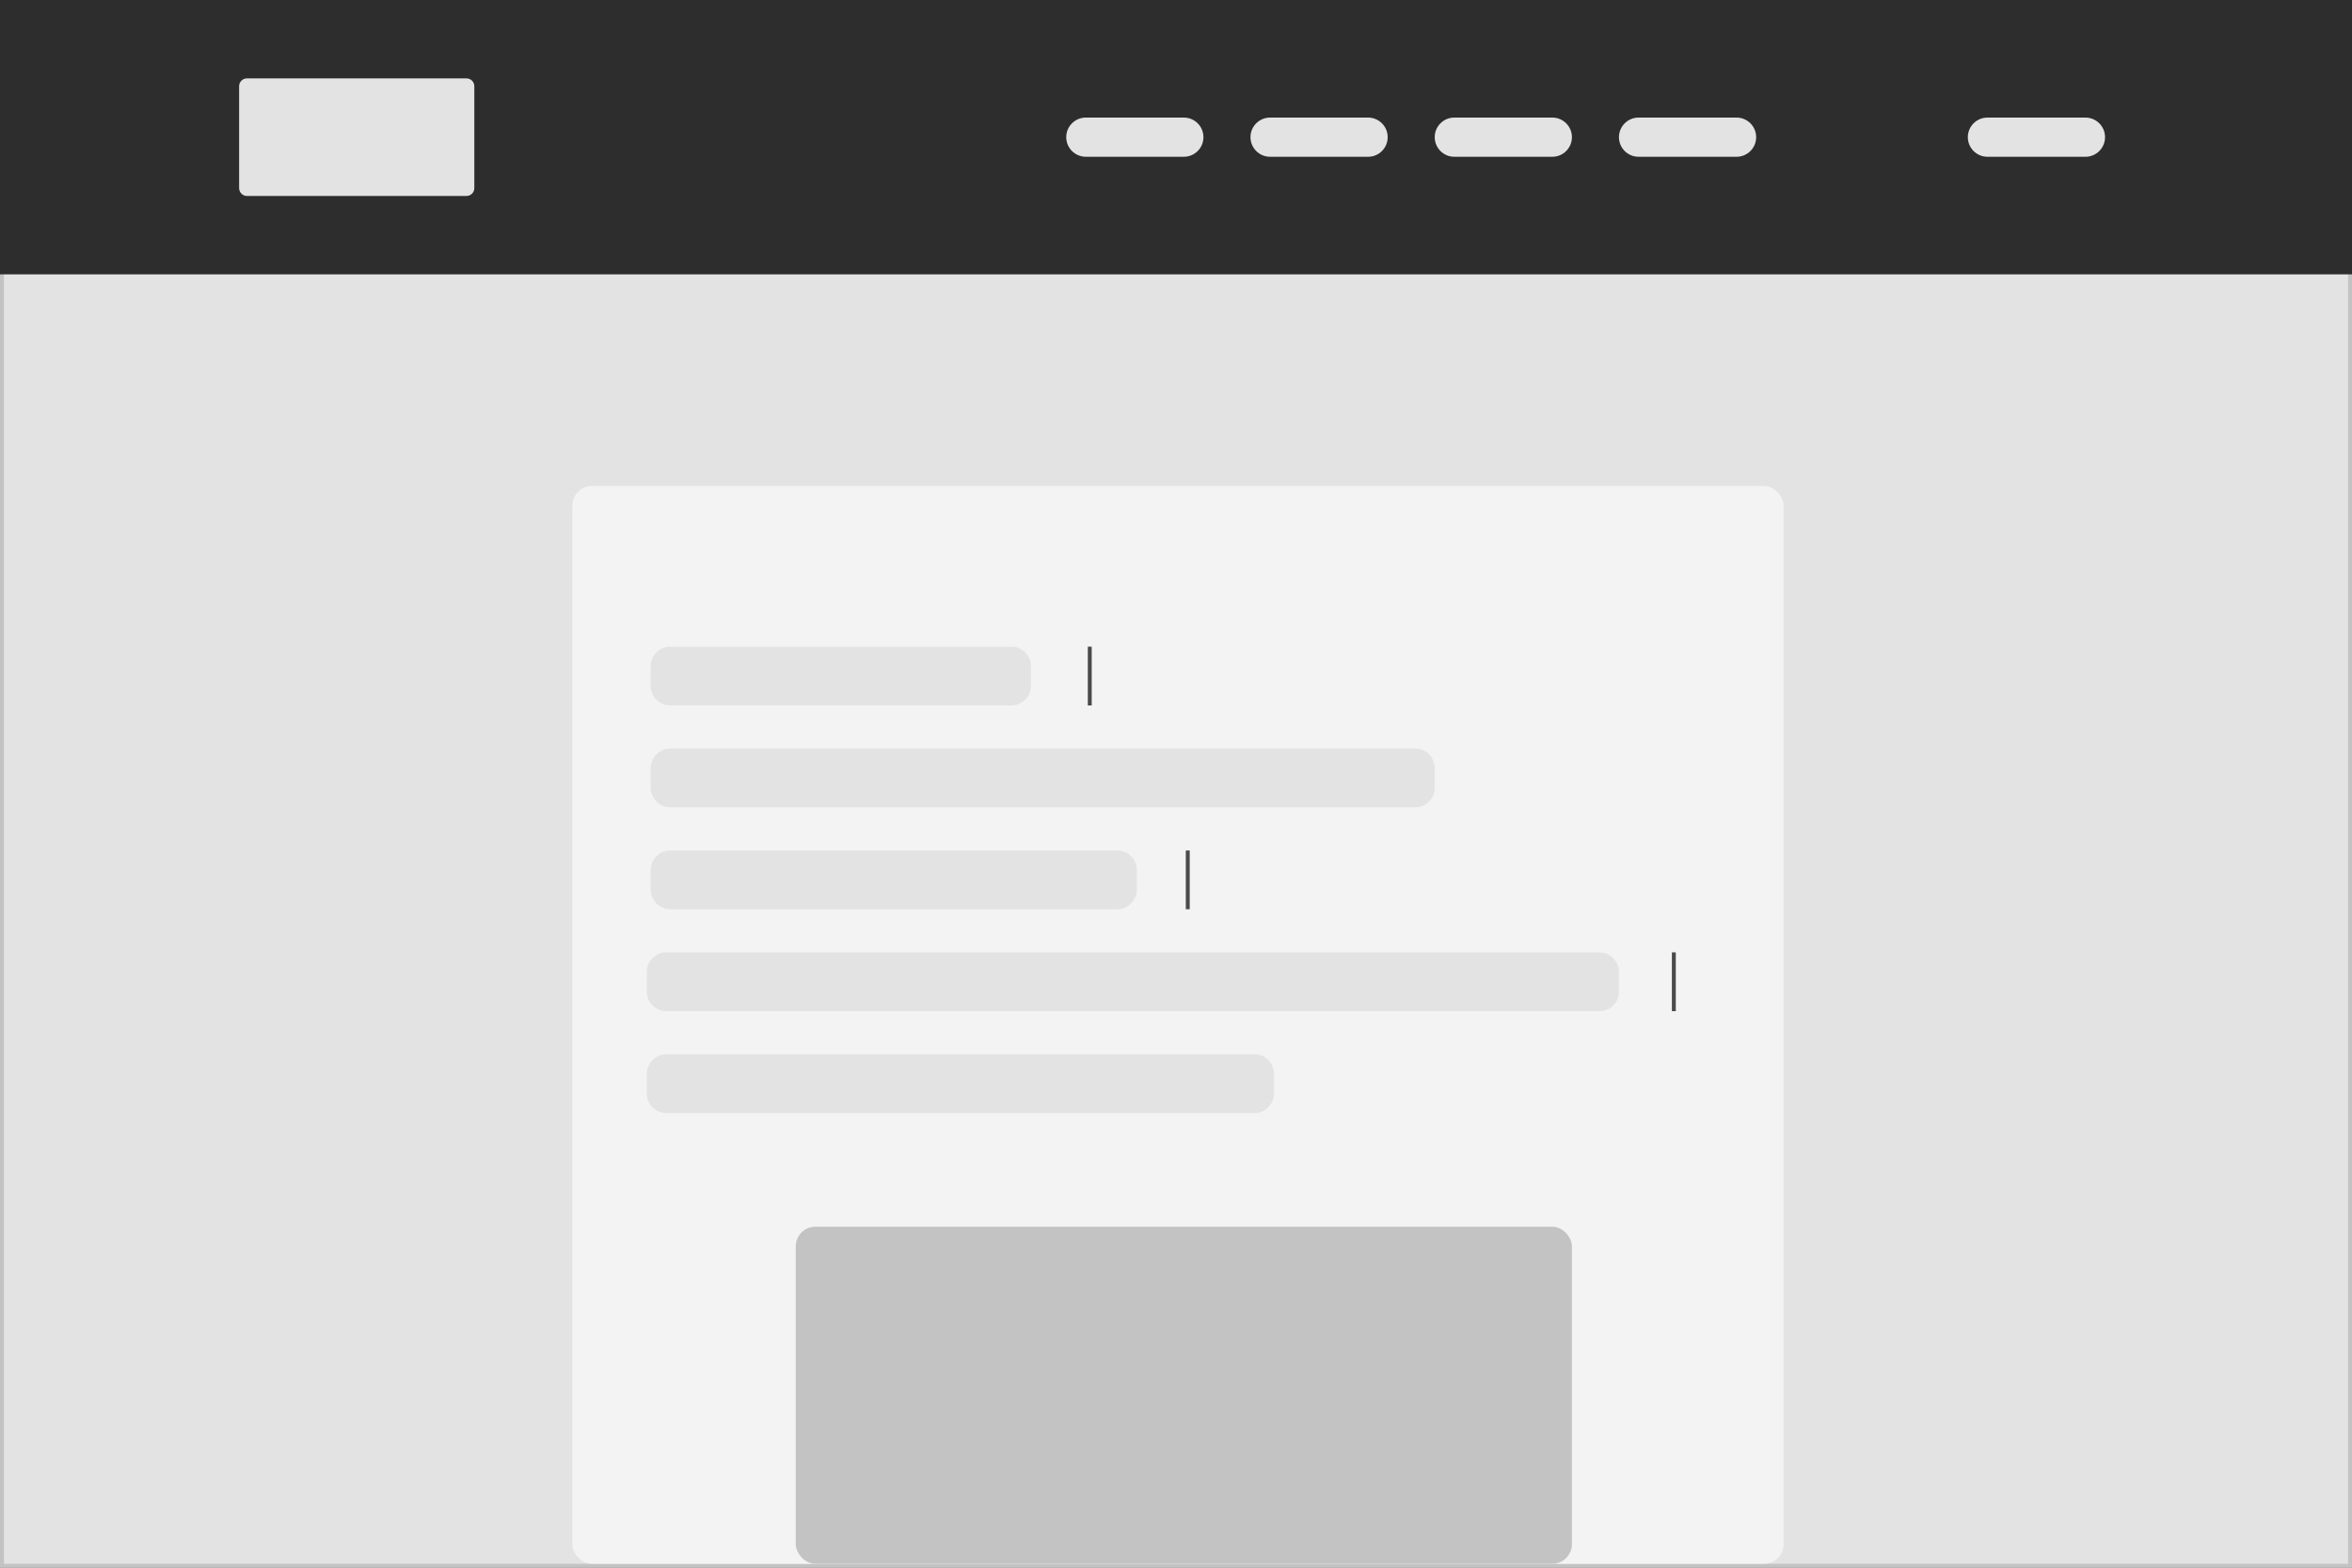 <svg width="600" height="400" viewBox="0 0 600 400" fill="none" xmlns="http://www.w3.org/2000/svg">
<rect x="0" y="0" width="600" height="400" fill="#808080" stroke="none"/>
<rect x="0.5" y="0.5" width="599" height="399" fill="#E3E3E3" stroke="#C3C3C3"/>
<path d="M0 0H600V70H0V0Z" fill="#2D2D2D"/>
<path d="M502 35C502 32.239 504.239 30 507 30H532C534.761 30 537 32.239 537 35C537 37.761 534.761 40 532 40H507C504.239 40 502 37.761 502 35Z" fill="#E3E3E3"/>
<path d="M413 35C413 32.239 415.239 30 418 30H443C445.761 30 448 32.239 448 35C448 37.761 445.761 40 443 40H418C415.239 40 413 37.761 413 35Z" fill="#E3E3E3"/>
<path d="M366 35C366 32.239 368.239 30 371 30H396C398.761 30 401 32.239 401 35C401 37.761 398.761 40 396 40H371C368.239 40 366 37.761 366 35Z" fill="#E3E3E3"/>
<path d="M319 35C319 32.239 321.239 30 324 30H349C351.761 30 354 32.239 354 35C354 37.761 351.761 40 349 40H324C321.239 40 319 37.761 319 35Z" fill="#E3E3E3"/>
<path d="M272 35C272 32.239 274.239 30 277 30H302C304.761 30 307 32.239 307 35C307 37.761 304.761 40 302 40H277C274.239 40 272 37.761 272 35Z" fill="#E3E3E3"/>
<path d="M61 22C61 20.895 61.895 20 63 20H119C120.105 20 121 20.895 121 22V48C121 49.105 120.105 50 119 50H63C61.895 50 61 49.105 61 48V22Z" fill="#E3E3E3"/>
<rect x="146" y="124" width="309" height="275" rx="5" fill="#F3F3F3"/>
<path d="M166 170C166 167.239 168.239 165 171 165H258C260.761 165 263 167.239 263 170V175C263 177.761 260.761 180 258 180H171C168.239 180 166 177.761 166 175V170Z" fill="#E3E3E3"/>
<path d="M166 196C166 193.239 168.239 191 171 191H361C363.761 191 366 193.239 366 196V201C366 203.761 363.761 206 361 206H171C168.239 206 166 203.761 166 201V196Z" fill="#E3E3E3"/>
<path d="M166 222C166 219.239 168.239 217 171 217H285C287.761 217 290 219.239 290 222V227C290 229.761 287.761 232 285 232H171C168.239 232 166 229.761 166 227V222Z" fill="#E3E3E3"/>
<path d="M165 248C165 245.239 167.239 243 170 243H408C410.761 243 413 245.239 413 248V253C413 255.761 410.761 258 408 258H170C167.239 258 165 255.761 165 253V248Z" fill="#E3E3E3"/>
<path d="M165 274C165 271.239 167.239 269 170 269H320C322.761 269 325 271.239 325 274V279C325 281.761 322.761 284 320 284H170C167.239 284 165 281.761 165 279V274Z" fill="#E3E3E3"/>
<path d="M278 165L278 180" stroke="#4A4A4A"/>
<path d="M303 217L303 232" stroke="#4A4A4A"/>
<path d="M427 243L427 258" stroke="#4A4A4A"/>
<rect x="203" y="313" width="198" height="86" rx="5" fill="#C3C3C3"/>
</svg>
